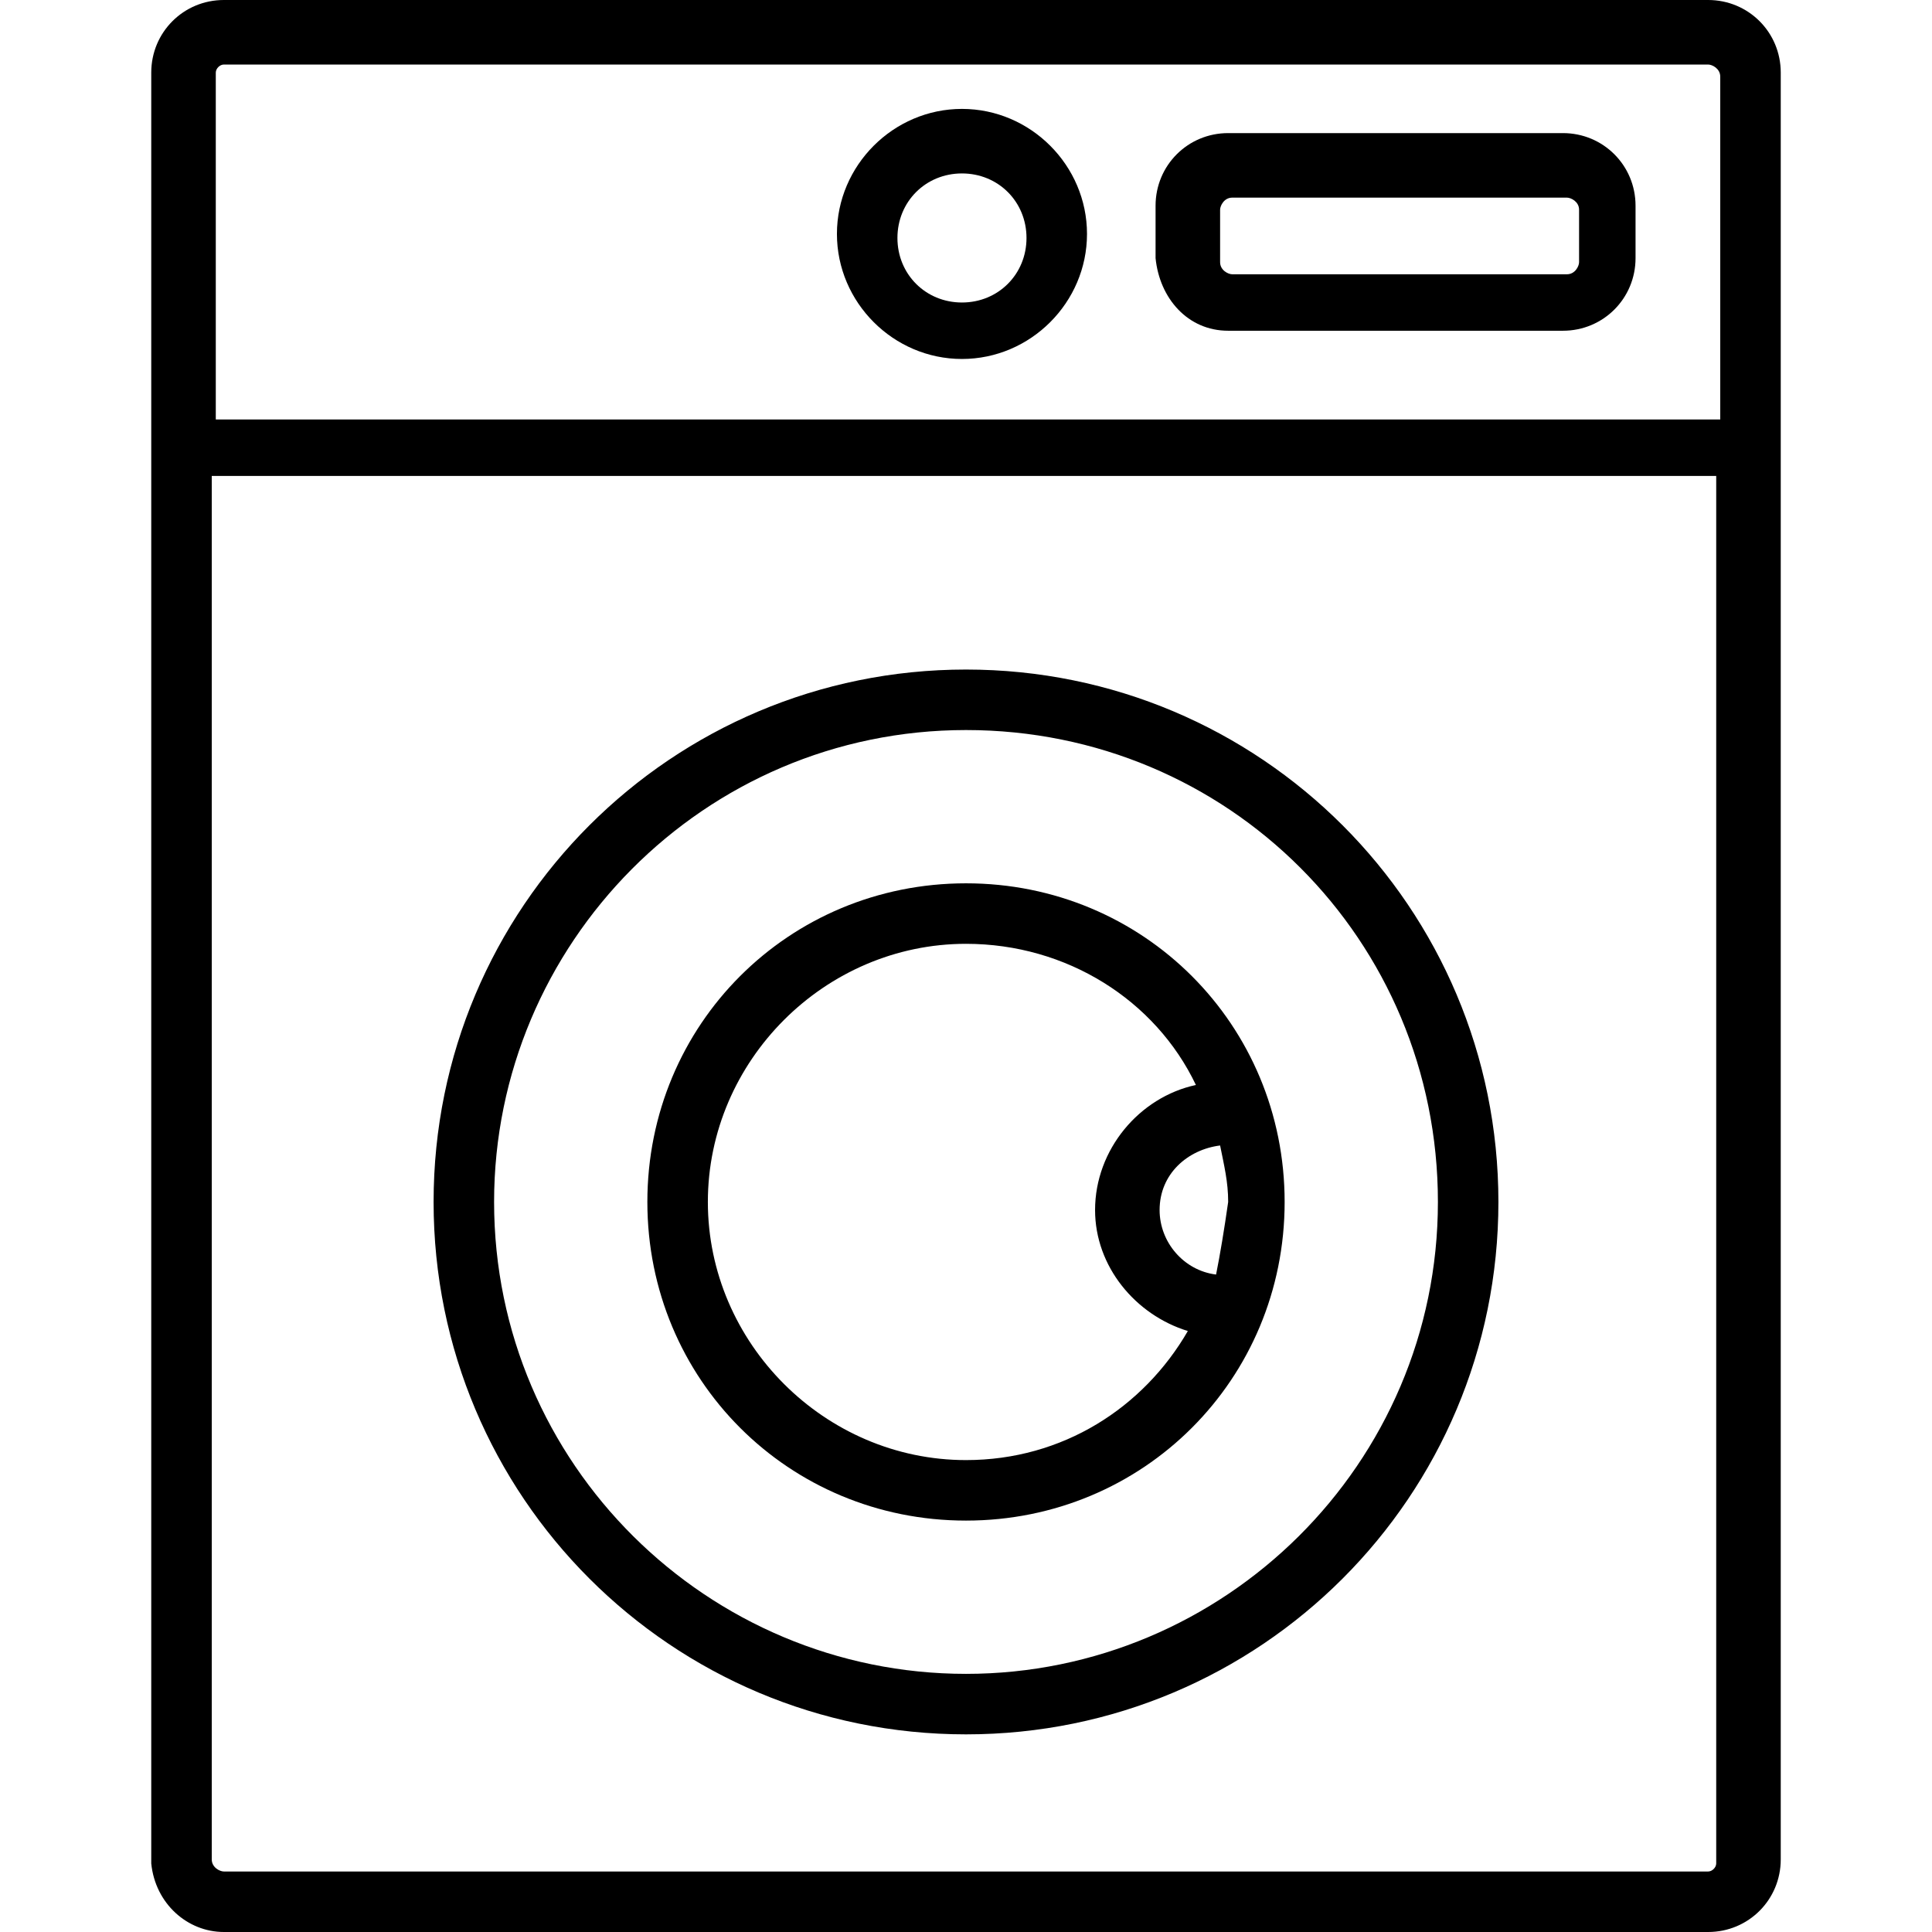 <?xml version="1.0" encoding="iso-8859-1"?>
<!-- Generator: Adobe Illustrator 19.0.0, SVG Export Plug-In . SVG Version: 6.00 Build 0)  -->
<svg version="1.1" id="Capa_1" xmlns="http://www.w3.org/2000/svg" xmlns:xlink="http://www.w3.org/1999/xlink" x="0px" y="0px"
	 viewBox="0 0 383.2 383.2" style="enable-background:new 0 0 383.2 383.2;" xml:space="preserve">
<g>
	<g>
		<path d="M338.8,0H44.4C36.4,0,30,6.4,30,14.4v355.2c0.8,8,7.2,13.6,14.4,13.6h294.4c8,0,14.4-6.4,14.4-14.4V14.4
			C353.2,6.4,346.8,0,338.8,0z M340.4,369.6c0,0.8-0.8,1.6-1.6,1.6H44.4c-0.8,0-2.4-0.8-2.4-2.4V94.4h298.4V369.6z M341.2,83.2H42.8
			V14.4c0-0.8,0.8-1.6,1.6-1.6h294.4c0.8,0,2.4,0.8,2.4,2.4V83.2z"/>
	</g>
</g>
<g>
	<g>
		<path d="M191.6,132.8C133.2,132.8,86,180,86,238.4C86,296.8,133.2,344,191.6,344c58.4,0,105.6-47.2,105.6-105.6
			C297.2,180,250,132.8,191.6,132.8z M191.6,332c-51.2,0-93.6-41.6-93.6-93.6c0-51.2,41.6-93.6,93.6-93.6s93.6,41.6,93.6,93.6
			S242.8,332,191.6,332z"/>
	</g>
</g>
<g>
	<g>
		<path d="M191.6,175.2c-35.2,0-63.2,28-63.2,63.2c0,35.2,28,63.2,63.2,63.2s63.2-28,63.2-63.2S226.8,175.2,191.6,175.2z
			 M191.6,289.6c-28,0-51.2-23.2-51.2-51.2s23.2-51.2,51.2-51.2c20,0,37.6,11.2,45.6,28c-11.2,2.4-20,12.8-20,24.8
			c0,11.2,8,20.8,18.4,24C226.8,279.2,210.8,289.6,191.6,289.6z M230,240c0-7.2,5.6-12,12-12.8c0.8,4,1.6,7.2,1.6,11.2
			c-0.8,5.6-1.6,10.4-2.4,14.4C234.8,252,230,246.4,230,240z"/>
	</g>
</g>
<g>
	<g>
		<path d="M310,26.4h-66.4c-8,0-14.4,6.4-14.4,14.4v10.4c0.8,8,6.4,14.4,14.4,14.4H310c8,0,14.4-6.4,14.4-14.4V40.8
			C324.4,32.8,318,26.4,310,26.4z M313.2,52c0,0.8-0.8,2.4-2.4,2.4h-66.4c-0.8,0-2.4-0.8-2.4-2.4V41.6c0-0.8,0.8-2.4,2.4-2.4h66.4
			c0.8,0,2.4,0.8,2.4,2.4V52z"/>
	</g>
</g>
<g>
	<g>
		<path d="M190.8,21.6c-13.6,0-24.8,11.2-24.8,24.8c0,13.6,11.2,24.8,24.8,24.8s24.8-11.2,24.8-24.8
			C215.6,32.8,204.4,21.6,190.8,21.6z M190.8,60c-7.2,0-12.8-5.6-12.8-12.8s5.6-12.8,12.8-12.8s12.8,5.6,12.8,12.8S198,60,190.8,60z
			"/>
	</g>
</g>
<g>
</g>
<g>
</g>
<g>
</g>
<g>
</g>
<g>
</g>
<g>
</g>
<g>
</g>
<g>
</g>
<g>
</g>
<g>
</g>
<g>
</g>
<g>
</g>
<g>
</g>
<g>
</g>
<g>
</g>
</svg>
